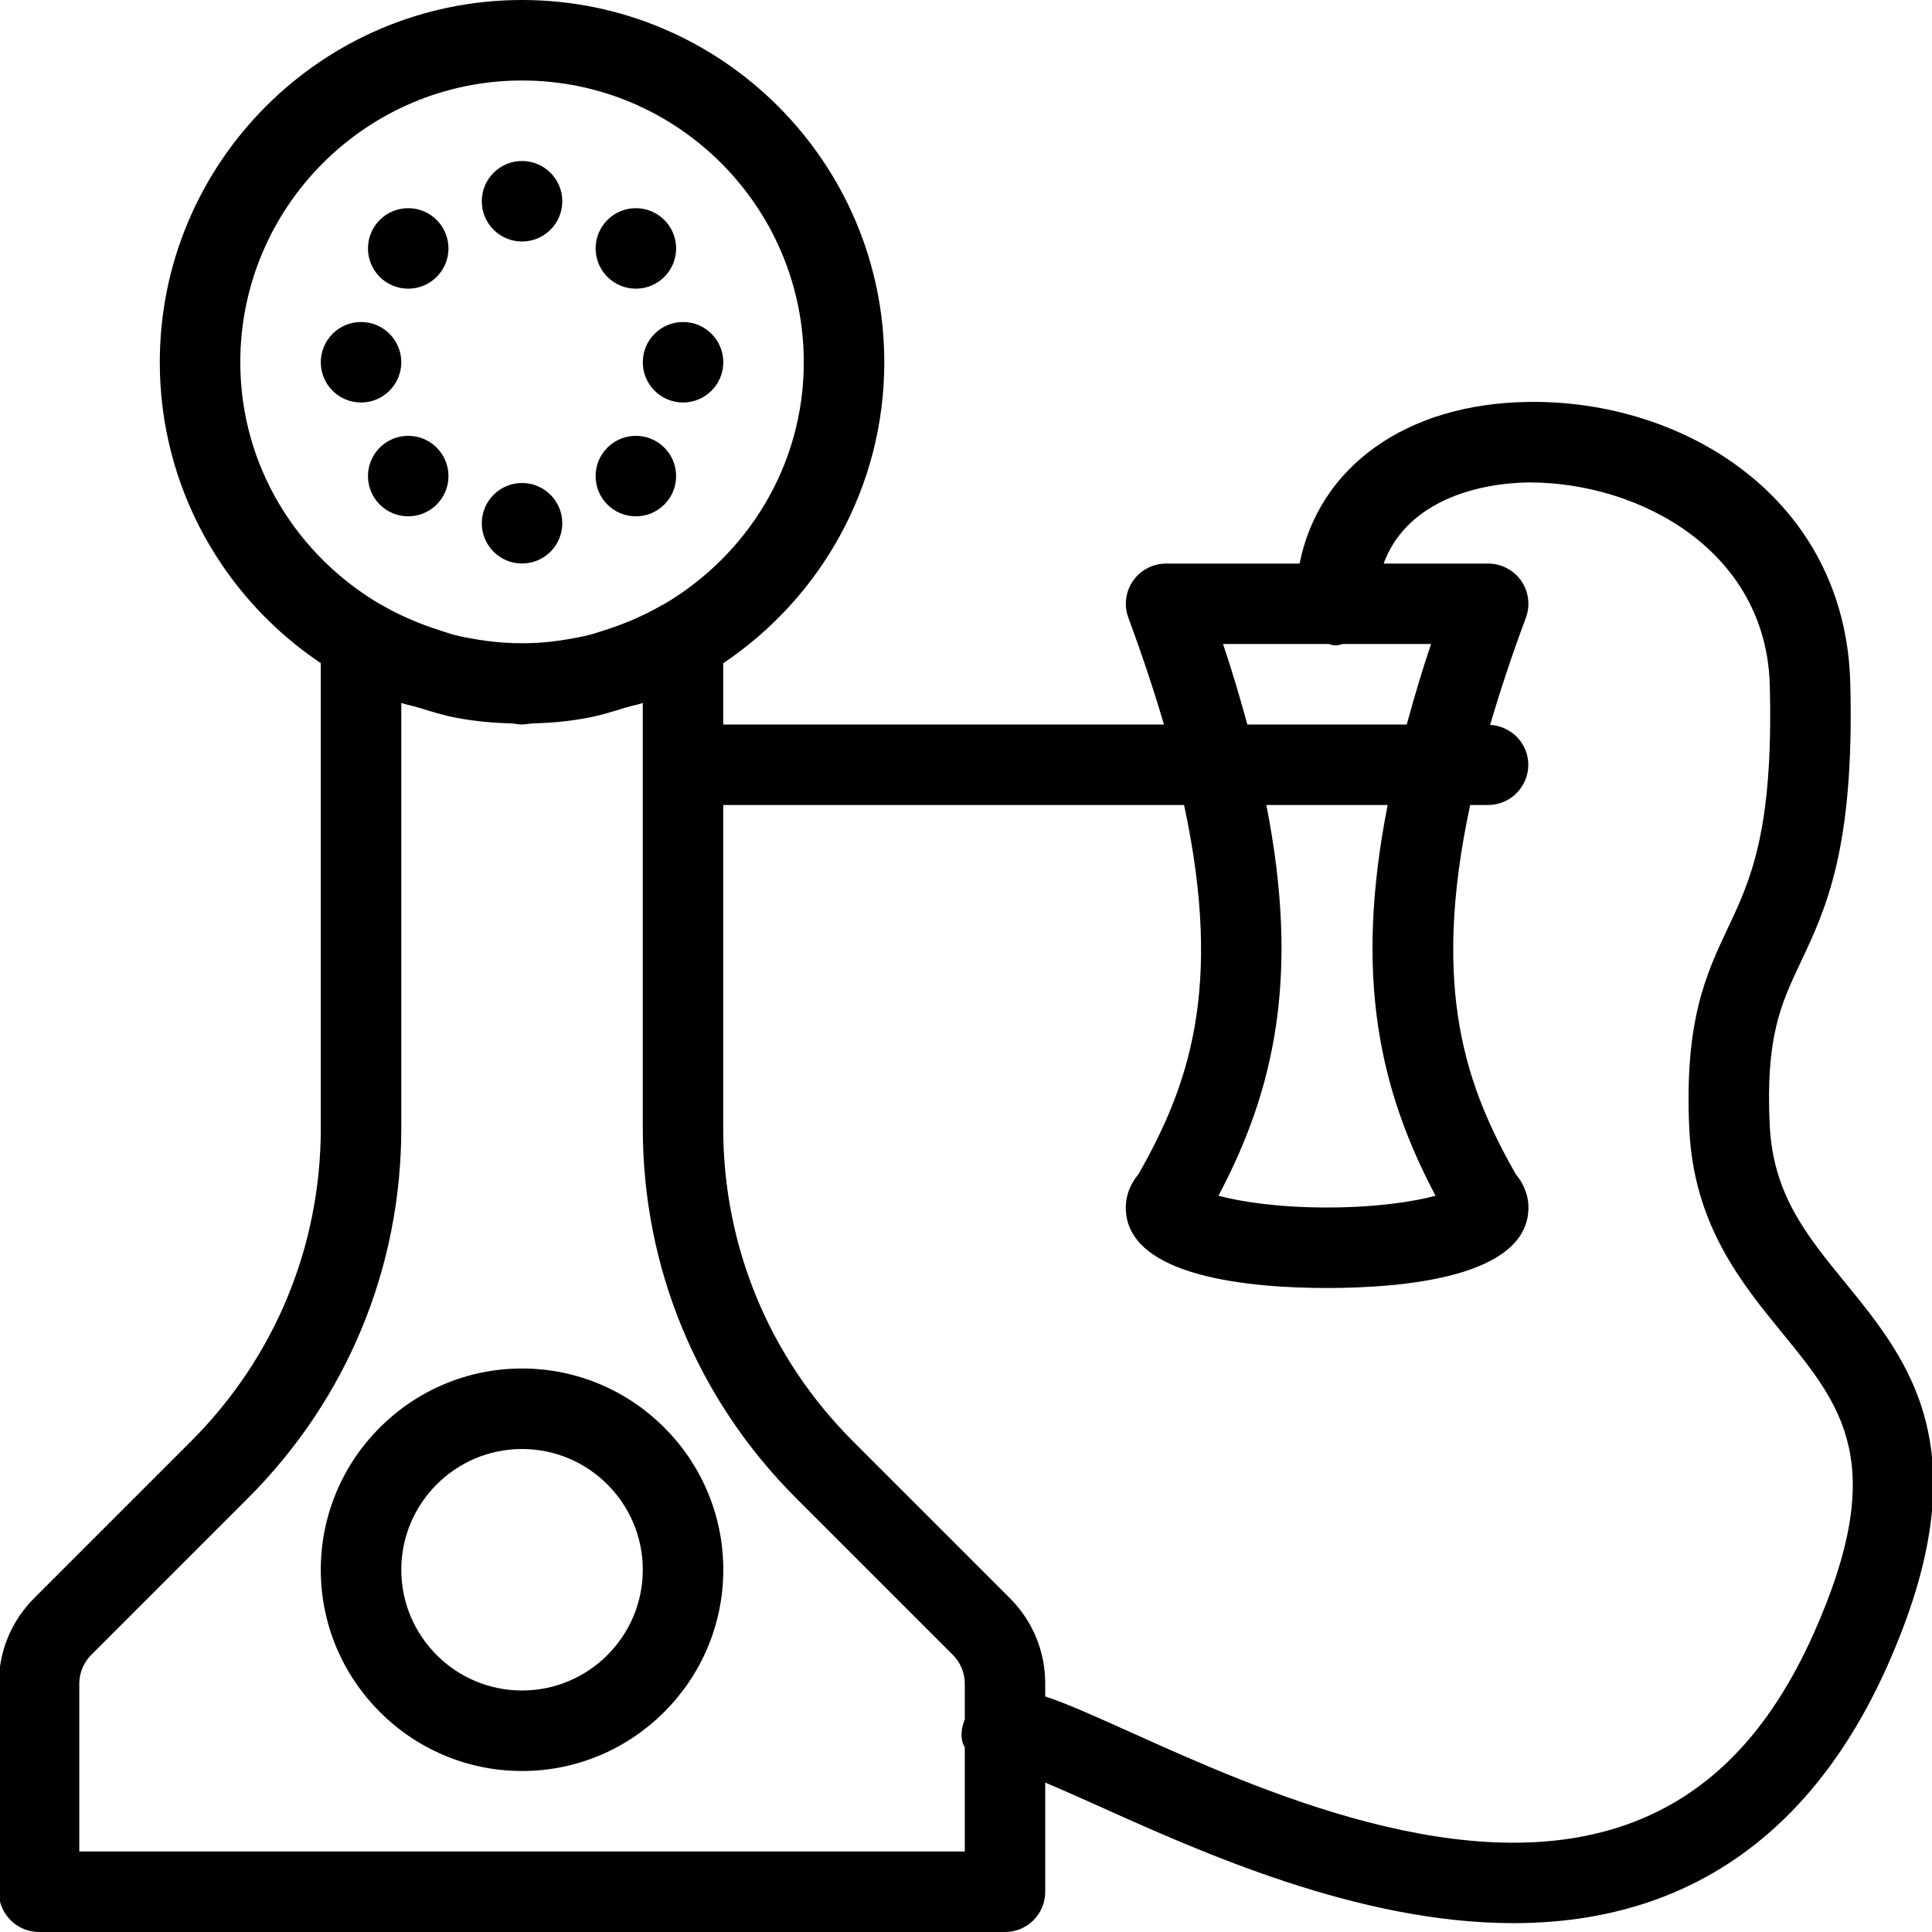 <?xml version="1.0" encoding="iso-8859-1"?>
<!-- Generator: Adobe Illustrator 19.0.0, SVG Export Plug-In . SVG Version: 6.00 Build 0)  -->
<svg version="1.1" id="Layer_1" xmlns="http://www.w3.org/2000/svg" xmlns:xlink="http://www.w3.org/1999/xlink" x="0px" y="0px"
	 viewBox="0 0 24 24" style="enable-background:new 0 0 24 24;" xml:space="preserve">
<g>
	<g>
		<path d="M6.485,3c0.276,0,0.5-0.224,0.5-0.5S6.761,2,6.485,2s-0.5,0.224-0.5,0.5S6.208,3,6.485,3z M7.899,6.414
			c0.276,0,0.5-0.224,0.5-0.5s-0.224-0.5-0.5-0.5s-0.5,0.224-0.5,0.5S7.622,6.414,7.899,6.414z M7.899,3.586
			c0.276,0,0.5-0.224,0.5-0.5s-0.224-0.5-0.5-0.5s-0.5,0.224-0.5,0.5S7.622,3.586,7.899,3.586z M7.985,4.5
			c0,0.276,0.224,0.5,0.5,0.5s0.5-0.224,0.5-0.5S8.761,4,8.485,4S7.985,4.224,7.985,4.5z M4.485,5c0.276,0,0.5-0.224,0.5-0.5
			S4.761,4,4.485,4s-0.5,0.224-0.5,0.5S4.208,5,4.485,5z M6.485,17c-1.378,0-2.5,1.122-2.5,2.5s1.122,2.5,2.5,2.5s2.5-1.122,2.5-2.5
			S7.863,17,6.485,17z M6.485,21c-0.827,0-1.5-0.673-1.5-1.5c0-0.827,0.673-1.5,1.5-1.5c0.827,0,1.5,0.673,1.5,1.5
			C7.985,20.327,7.312,21,6.485,21z M22.919,15.93c-0.48-0.588-0.894-1.096-0.935-1.954c-0.052-1.097,0.14-1.505,0.384-2.021
			c0.314-0.665,0.67-1.419,0.617-3.468c-0.06-2.303-2.072-3.523-4-3.494c-1.521,0.02-2.602,0.807-2.841,2.008h-1.658
			c-0.164,0-0.317,0.08-0.411,0.214c-0.093,0.134-0.115,0.306-0.058,0.459C14.193,8.15,14.338,8.589,14.459,9H8.984V8.239
			c1.205-0.808,2.001-2.182,2.001-3.739c0-2.481-2.019-4.5-4.5-4.5s-4.5,2.019-4.5,4.5c0,1.556,0.795,2.93,2,3.738v5.776
			c0,1.469-0.572,2.85-1.611,3.889l-1.95,1.95c-0.283,0.284-0.439,0.661-0.439,1.061V23.5c0,0.276,0.224,0.5,0.5,0.5h12
			c0.276,0,0.5-0.224,0.499-0.5v-1.356c0.203,0.085,0.442,0.192,0.654,0.287c1.293,0.582,3.243,1.459,5.162,1.459
			c0.625,0,1.247-0.093,1.841-0.319c1.215-0.463,2.157-1.428,2.8-2.867C24.635,18.033,23.723,16.915,22.919,15.93z M16.503,8
			c0.03,0.006,0.057,0.018,0.089,0.018S16.651,8.006,16.681,8h1.096c-0.119,0.353-0.214,0.68-0.302,1h-1.98
			c-0.088-0.32-0.183-0.647-0.302-1H16.503z M15.731,10h1.507c-0.42,2.13-0.101,3.54,0.595,4.854C17.563,14.927,17.096,15,16.485,15
			c-0.611,0-1.077-0.073-1.349-0.146C15.832,13.54,16.151,12.131,15.731,10z M2.985,4.5c0-1.93,1.57-3.5,3.5-3.5s3.5,1.57,3.5,3.5
			c0,1.287-0.706,2.402-1.744,3.01C8.238,7.511,8.235,7.51,8.233,7.512c-0.241,0.14-0.491,0.245-0.745,0.324
			C7.437,7.851,7.387,7.87,7.335,7.883c-0.097,0.026-0.196,0.044-0.294,0.06C6.893,7.968,6.743,7.985,6.59,7.989
			c-0.07,0.002-0.139,0.002-0.208,0C6.227,7.985,6.076,7.968,5.926,7.944c-0.097-0.017-0.194-0.034-0.29-0.059
			C5.58,7.87,5.527,7.85,5.472,7.833C5.221,7.754,4.974,7.651,4.736,7.512C4.734,7.511,4.731,7.511,4.729,7.51
			C3.691,6.903,2.985,5.788,2.985,4.5z M11.985,21.359c-0.038,0.095-0.056,0.197-0.024,0.299c0.006,0.018,0.017,0.03,0.024,0.047V23
			h-11v-2.086c0-0.132,0.053-0.261,0.146-0.354l1.95-1.95c1.228-1.227,1.904-2.86,1.904-4.596V8.732
			c0.067,0.024,0.136,0.034,0.204,0.055c0.161,0.049,0.32,0.101,0.488,0.131C5.9,8.961,6.126,8.98,6.352,8.987
			C6.397,8.988,6.439,9,6.485,9s0.087-0.012,0.132-0.013C6.843,8.98,7.069,8.961,7.293,8.918C7.461,8.888,7.62,8.836,7.781,8.787
			c0.067-0.021,0.137-0.03,0.204-0.055v5.282c0,1.736,0.676,3.368,1.904,4.596l1.95,1.95c0.093,0.094,0.146,0.223,0.146,0.354
			V21.359z M22.528,20.297c-0.539,1.205-1.272,1.97-2.243,2.34c-2.036,0.776-4.665-0.409-6.237-1.117
			c-0.461-0.207-0.797-0.359-1.064-0.446v-0.16c0-0.401-0.156-0.778-0.439-1.061l-1.95-1.95c-1.039-1.039-1.611-2.42-1.611-3.889V10
			h5.725c0.497,2.313,0.038,3.518-0.564,4.583c-0.106,0.127-0.16,0.267-0.16,0.417c0,0.87,1.566,1,2.5,1s2.5-0.13,2.502-1
			c0-0.107-0.03-0.261-0.16-0.417c-0.602-1.066-1.06-2.27-0.564-4.583h0.222c0.276,0,0.5-0.224,0.5-0.5
			c0-0.267-0.211-0.48-0.474-0.495c0.121-0.413,0.266-0.853,0.444-1.331c0.057-0.153,0.035-0.325-0.058-0.459
			c-0.094-0.134-0.247-0.214-0.411-0.214h-1.298c0.26-0.714,1.052-0.998,1.81-1.008c1.387,0.001,2.944,0.859,2.987,2.521
			c0.047,1.811-0.242,2.423-0.521,3.015c-0.267,0.565-0.543,1.149-0.479,2.496c0.056,1.188,0.642,1.906,1.159,2.539
			C22.885,17.471,23.47,18.189,22.528,20.297z M5.071,3.586c0.276,0,0.5-0.224,0.5-0.5s-0.224-0.5-0.5-0.5s-0.5,0.224-0.5,0.5
			S4.794,3.586,5.071,3.586z M6.485,7c0.276,0,0.5-0.224,0.5-0.5S6.761,6,6.485,6s-0.5,0.224-0.5,0.5S6.208,7,6.485,7z M5.071,5.414
			c-0.276,0-0.5,0.224-0.5,0.5s0.224,0.5,0.5,0.5s0.5-0.224,0.5-0.5S5.347,5.414,5.071,5.414z"/>
	</g>
</g>
</svg>

